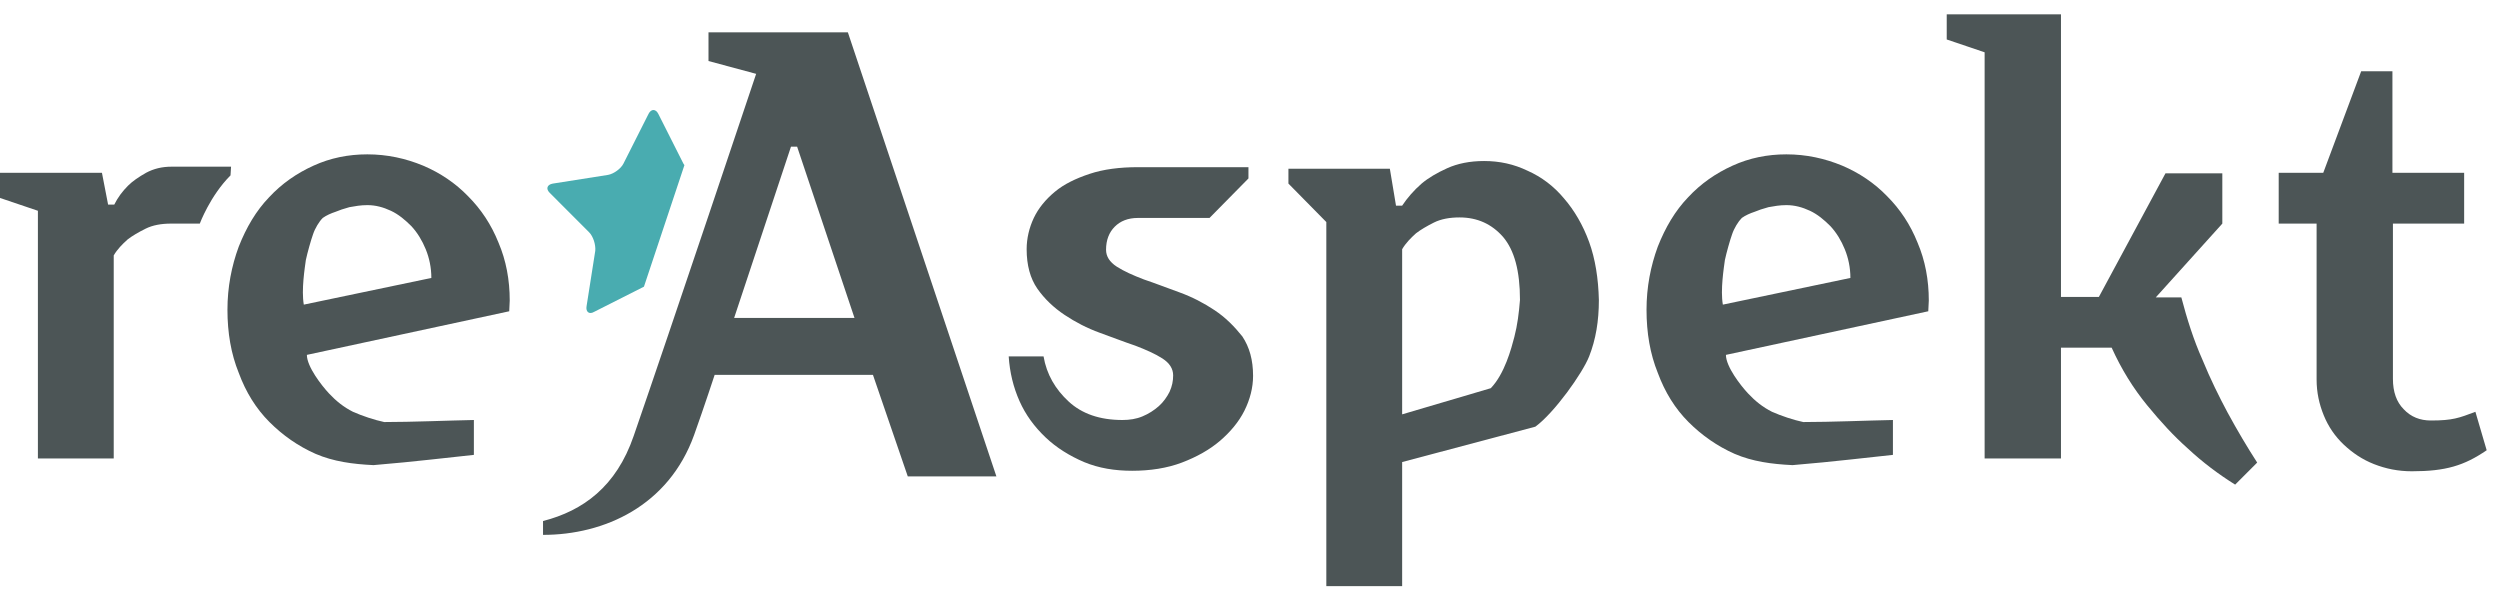 <svg width="100" height="24" viewBox="0 0 100 24" fill="none" xmlns="http://www.w3.org/2000/svg">
<g clip-path="url(#clip0_1_7)">
<path d="M33.914 1.292H28.34V2.441L30.246 2.954C30.246 2.954 26.803 13.231 25.348 17.436C24.652 19.467 23.32 20.431 21.721 20.841C21.721 21.005 21.721 21.21 21.721 21.395C24.16 21.395 26.742 20.246 27.766 17.395C28.176 16.246 28.586 14.995 28.586 14.995H34.918L36.311 19.056H39.856L33.914 1.292ZM29.365 12.718L31.639 5.867H31.885L34.18 12.718H29.365Z" fill="#4C5556"/>
<path d="M15.369 16.882C14.979 16.8 14.488 16.636 14.119 16.472C13.75 16.287 13.443 16.041 13.156 15.733C12.869 15.426 12.275 14.667 12.275 14.195L20.369 12.451L20.389 12.021C20.389 11.2 20.246 10.421 19.939 9.703C19.652 8.985 19.242 8.369 18.73 7.856C18.217 7.323 17.602 6.913 16.926 6.626C16.23 6.338 15.492 6.174 14.693 6.174C13.934 6.174 13.217 6.318 12.541 6.626C11.865 6.933 11.271 7.344 10.758 7.897C10.246 8.431 9.857 9.087 9.549 9.867C9.262 10.646 9.098 11.487 9.098 12.39C9.098 13.313 9.242 14.154 9.549 14.913C9.836 15.692 10.246 16.349 10.779 16.882C11.312 17.415 11.926 17.846 12.623 18.154C13.34 18.462 14.098 18.564 14.938 18.605C16.66 18.462 17.951 18.297 18.955 18.195C18.955 17.846 18.955 17.067 18.955 16.8C17.93 16.82 16.475 16.882 15.369 16.882ZM12.234 10.4C12.295 10.113 12.439 9.6 12.521 9.374C12.602 9.128 12.766 8.861 12.91 8.718C13.053 8.615 13.238 8.533 13.422 8.472C13.566 8.41 13.75 8.349 13.975 8.287C14.201 8.246 14.426 8.205 14.693 8.205C15.021 8.205 15.328 8.287 15.635 8.431C15.943 8.574 16.209 8.8 16.455 9.046C16.701 9.313 16.885 9.62 17.029 9.969C17.172 10.318 17.254 10.708 17.254 11.118L12.152 12.185C12.049 11.59 12.193 10.708 12.234 10.4Z" fill="#4C5556"/>
<path d="M72.131 16.882C71.742 16.8 71.25 16.636 70.881 16.472C70.512 16.287 70.205 16.041 69.918 15.733C69.631 15.426 69.037 14.667 69.037 14.195L77.131 12.451L77.152 12.021C77.152 11.2 77.008 10.421 76.701 9.703C76.414 8.985 76.004 8.369 75.492 7.856C74.98 7.323 74.365 6.913 73.689 6.626C72.992 6.338 72.254 6.174 71.455 6.174C70.697 6.174 69.98 6.318 69.303 6.626C68.627 6.933 68.033 7.344 67.52 7.897C67.008 8.431 66.619 9.087 66.311 9.867C66.025 10.646 65.861 11.487 65.861 12.39C65.861 13.313 66.004 14.154 66.311 14.913C66.598 15.692 67.008 16.349 67.541 16.882C68.074 17.415 68.689 17.846 69.385 18.154C70.103 18.462 70.861 18.564 71.701 18.605C73.422 18.462 74.713 18.297 75.717 18.195C75.717 17.846 75.717 17.067 75.717 16.8C74.693 16.82 73.238 16.882 72.131 16.882ZM68.996 10.4C69.057 10.113 69.201 9.6 69.283 9.374C69.365 9.128 69.529 8.861 69.672 8.718C69.816 8.615 70 8.533 70.184 8.472C70.328 8.41 70.512 8.349 70.738 8.287C70.963 8.246 71.189 8.205 71.455 8.205C71.783 8.205 72.09 8.287 72.398 8.431C72.705 8.574 72.971 8.8 73.217 9.046C73.463 9.313 73.648 9.62 73.791 9.969C73.934 10.318 74.016 10.708 74.016 11.118L68.914 12.185C68.811 11.59 68.955 10.708 68.996 10.4Z" fill="#4C5556"/>
<path fill-rule="evenodd" clip-rule="evenodd" d="M27.377 6.605C27.356 6.585 27.356 6.564 27.336 6.544L26.332 4.554C26.229 4.349 26.045 4.349 25.942 4.554L24.938 6.544C24.836 6.749 24.549 6.954 24.324 6.995L22.11 7.344C21.885 7.385 21.824 7.549 21.988 7.713L23.565 9.292C23.729 9.456 23.832 9.785 23.811 10.031L23.463 12.246C23.422 12.472 23.565 12.595 23.77 12.472L25.758 11.467L27.377 6.605Z" fill="#49ACB0"/>
<path d="M82.418 18.338H79.385V2.092L77.869 1.579V0.574H82.439V11.877H83.955L86.619 6.933H88.893V8.944L86.23 11.897H87.254C87.48 12.759 87.746 13.6 88.094 14.38C88.422 15.18 88.77 15.877 89.098 16.492C89.488 17.21 89.877 17.867 90.287 18.503L89.406 19.385C88.75 18.974 88.115 18.503 87.5 17.928C86.967 17.456 86.434 16.882 85.881 16.205C85.328 15.528 84.856 14.769 84.467 13.908H82.439V18.338H82.418Z" fill="#4C5556"/>
<path d="M9.242 6.667C8.361 6.667 6.865 6.667 6.865 6.667C6.475 6.667 6.147 6.749 5.84 6.913C5.553 7.077 5.307 7.241 5.123 7.426C4.897 7.651 4.713 7.898 4.57 8.185H4.324L4.078 6.913H-6.10352e-05V7.918L1.516 8.431V18.338H4.549V10.216C4.693 9.969 4.897 9.764 5.102 9.58C5.287 9.436 5.533 9.292 5.82 9.149C6.106 9.005 6.455 8.944 6.844 8.944H7.992C7.992 8.944 8.402 7.836 9.221 7.015L9.242 6.667Z" fill="#4C5556"/>
<path d="M48.586 12.41C48.156 12.123 47.684 11.877 47.172 11.692C46.66 11.508 46.188 11.323 45.758 11.179C45.328 11.015 44.959 10.851 44.672 10.667C44.385 10.482 44.242 10.256 44.242 9.99C44.242 9.6 44.365 9.292 44.59 9.067C44.816 8.841 45.123 8.718 45.512 8.718H48.381L49.938 7.138V6.687H45.512C44.795 6.687 44.139 6.769 43.586 6.954C43.033 7.138 42.562 7.364 42.193 7.672C41.824 7.979 41.537 8.328 41.352 8.718C41.168 9.108 41.066 9.538 41.066 9.969C41.066 10.605 41.209 11.138 41.496 11.549C41.783 11.959 42.152 12.308 42.582 12.595C43.012 12.882 43.484 13.128 43.996 13.313C44.508 13.497 44.98 13.682 45.41 13.826C45.84 13.99 46.209 14.154 46.496 14.338C46.783 14.523 46.926 14.749 46.926 15.015C46.926 15.241 46.885 15.446 46.783 15.672C46.68 15.877 46.537 16.082 46.352 16.246C46.168 16.41 45.943 16.554 45.697 16.656C45.451 16.759 45.184 16.8 44.898 16.8C43.996 16.8 43.279 16.554 42.746 16.061C42.213 15.569 41.865 14.974 41.742 14.256H40.348C40.389 14.892 40.533 15.487 40.779 16.041C41.025 16.595 41.373 17.067 41.824 17.497C42.254 17.908 42.787 18.236 43.361 18.482C43.955 18.728 44.59 18.831 45.287 18.831C46.004 18.831 46.68 18.728 47.275 18.503C47.869 18.277 48.381 17.99 48.791 17.641C49.201 17.292 49.549 16.882 49.775 16.431C50 15.979 50.123 15.508 50.123 15.036C50.123 14.4 49.98 13.887 49.693 13.456C49.365 13.046 49.016 12.697 48.586 12.41Z" fill="#4C5556"/>
<path d="M63.566 9.682C63.32 9.005 62.971 8.41 62.561 7.938C62.152 7.446 61.66 7.077 61.106 6.831C60.553 6.564 59.98 6.441 59.365 6.441C58.791 6.441 58.299 6.543 57.889 6.728C57.479 6.913 57.131 7.118 56.865 7.343C56.557 7.61 56.291 7.918 56.086 8.226H55.84L55.594 6.749H51.537V7.343L53.053 8.882V23.446H56.086V21.928V18.482L61.414 17.067C62.172 16.513 63.299 14.933 63.566 14.256C63.832 13.579 63.955 12.841 63.955 12C63.934 11.138 63.811 10.359 63.566 9.682ZM60.574 13.477C60.451 13.949 60.184 14.954 59.631 15.528L56.086 16.574V9.969C56.229 9.723 56.434 9.518 56.639 9.333C56.824 9.19 57.07 9.046 57.356 8.902C57.643 8.759 57.992 8.697 58.381 8.697C59.098 8.697 59.672 8.964 60.123 9.477C60.574 10.01 60.799 10.831 60.799 12C60.758 12.513 60.697 13.005 60.574 13.477Z" fill="#4C5556"/>
<path d="M99.016 16.472C98.361 16.718 98.115 16.82 97.234 16.82C96.803 16.82 96.434 16.677 96.148 16.369C95.861 16.082 95.717 15.672 95.717 15.159V8.944H98.566V6.913H95.697V2.851H94.447L92.93 6.913H91.148V8.944H92.664V15.179C92.664 15.692 92.766 16.164 92.951 16.615C93.135 17.067 93.402 17.456 93.75 17.785C94.099 18.113 94.488 18.379 94.959 18.564C95.43 18.749 95.922 18.851 96.475 18.851C97.828 18.851 98.566 18.626 99.467 18.01L99.016 16.472Z" fill="#4C5556"/>
</g>
<defs>
<clipPath id="clip0_1_7">
<rect width="100" height="24" fill="white"/>
</clipPath>
</defs>
</svg>
